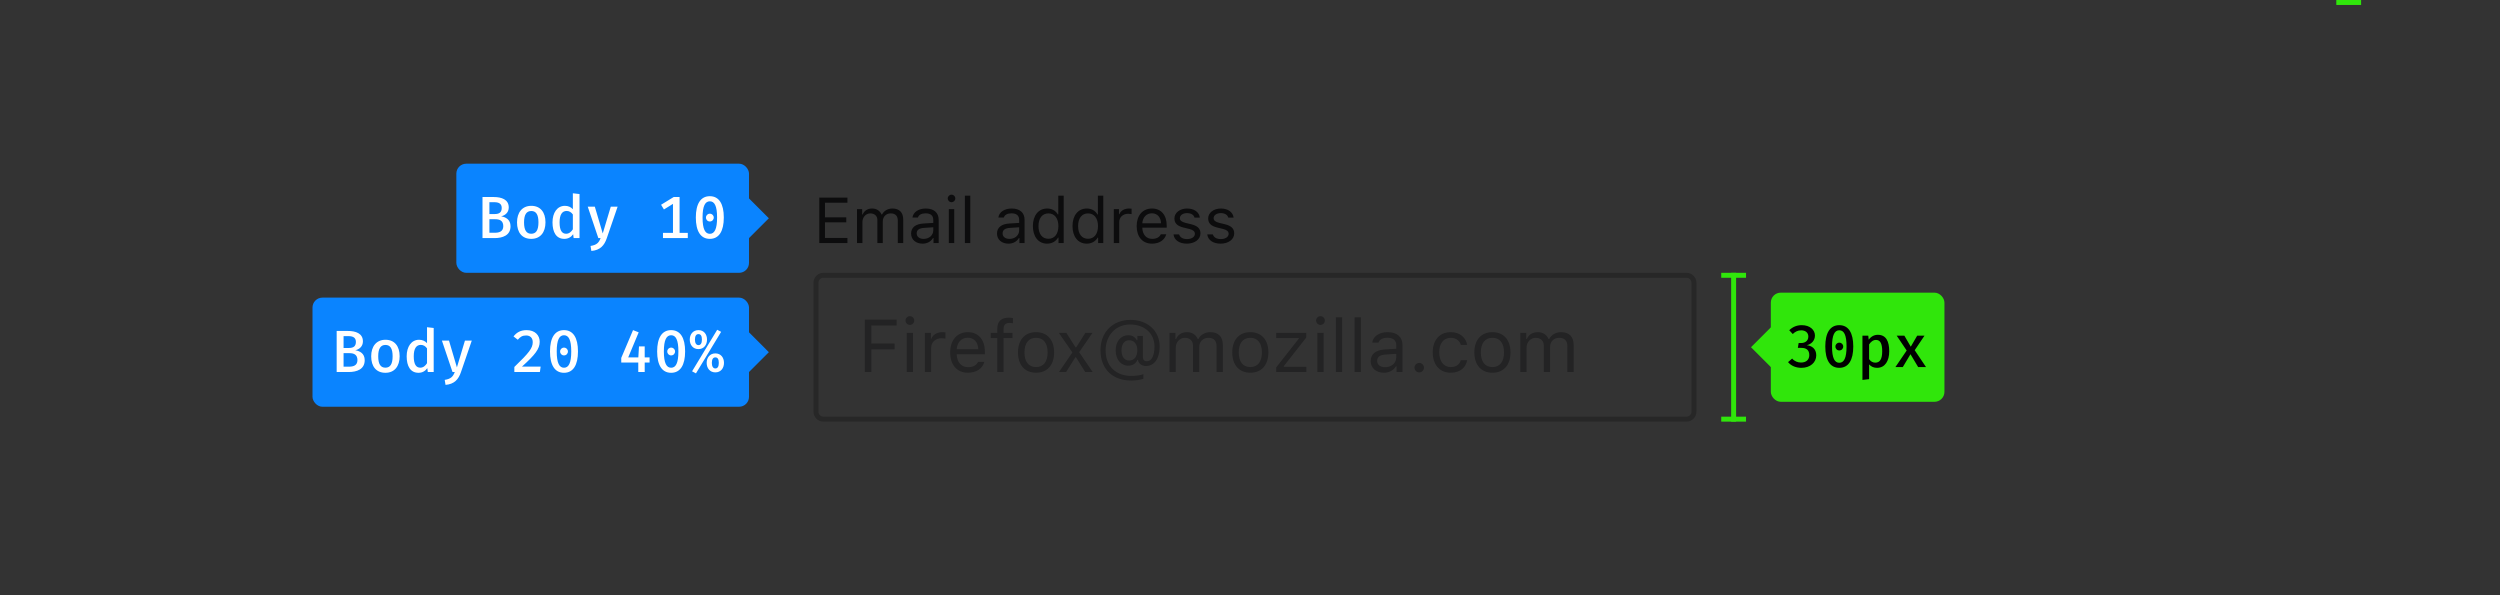 <svg xmlns="http://www.w3.org/2000/svg" width="504" height="120" viewBox="0 0 504 120">
  <rect x="0" y="0" width="504" height="120" fill="#333333" stroke="none"/>
  <g fill="none" fill-rule="evenodd">
    <path fill="#0C0C0D" fill-opacity=".3" fill-rule="nonzero" d="M166,56 C165.448,56 165,56.448 165,57 L165,83 C165,83.552 165.448,84 166,84 L340,84 C340.552,84 341,83.552 341,83 L341,57 C341,56.448 340.552,56 340,56 L166,56 Z M166,55 L340,55 C341.105,55 342,55.895 342,57 L342,83 C342,84.105 341.105,85 340,85 L166,85 C164.895,85 164,84.105 164,83 L164,57 C164,55.895 164.895,55 166,55 Z"/>
    <path fill="#0C0C0D" fill-opacity=".4" d="M175.666,75 L175.666,70.422 L180.346,70.422 L180.346,69.25 L175.666,69.25 L175.666,65.618 L180.764,65.618 L180.764,64.431 L174.348,64.431 L174.348,75 L175.666,75 Z M182.8,75 L184.06,75 L184.06,67.104 L182.8,67.104 L182.8,75 Z M183.43,65.5 C183.913,65.5 184.309,65.105 184.309,64.622 C184.309,64.138 183.913,63.743 183.43,63.743 C182.946,63.743 182.551,64.138 182.551,64.622 C182.551,65.105 182.946,65.5 183.43,65.5 Z M186.462,75 L187.722,75 L187.722,70.107 C187.722,68.994 188.593,68.188 189.794,68.188 C190.043,68.188 190.498,68.232 190.6,68.262 L190.6,67.002 C190.439,66.98 190.175,66.965 189.97,66.965 C188.923,66.965 188.015,67.507 187.78,68.276 L187.663,68.276 L187.663,67.104 L186.462,67.104 L186.462,75 Z M195.104,68.079 C193.845,68.079 192.966,69.001 192.871,70.4 L197.221,70.4 C197.192,69.001 196.357,68.079 195.104,68.079 Z M197.185,72.957 L198.444,72.957 C198.063,74.312 196.848,75.139 195.119,75.139 C192.929,75.139 191.56,73.557 191.56,71.06 C191.56,68.577 192.951,66.965 195.119,66.965 C197.25,66.965 198.547,68.481 198.547,70.935 L198.547,71.418 L192.871,71.418 L192.871,71.477 C192.937,73.037 193.808,74.026 195.148,74.026 C196.167,74.026 196.855,73.652 197.185,72.957 Z M201.052,75 L202.312,75 L202.312,68.159 L204.121,68.159 L204.121,67.104 L202.312,67.104 L202.312,66.372 C202.312,65.486 202.736,65.105 203.491,65.105 C203.74,65.105 204.025,65.134 204.194,65.171 L204.194,64.116 C203.886,64.065 203.667,64.043 203.417,64.043 C201.894,64.043 201.052,64.717 201.052,66.335 L201.052,67.104 L199.741,67.104 L199.741,68.159 L201.052,68.159 L201.052,75 Z M208.867,75.139 C206.618,75.139 205.227,73.586 205.227,71.052 C205.227,68.511 206.618,66.965 208.867,66.965 C211.115,66.965 212.507,68.511 212.507,71.052 C212.507,73.586 211.115,75.139 208.867,75.139 Z M208.867,74.004 C210.361,74.004 211.203,72.92 211.203,71.052 C211.203,69.177 210.361,68.101 208.867,68.101 C207.373,68.101 206.53,69.177 206.53,71.052 C206.53,72.92 207.373,74.004 208.867,74.004 Z M216.916,72.019 L218.784,75 L220.278,75 L217.561,71.001 L220.241,67.104 L218.813,67.104 L216.96,70.042 L216.843,70.042 L214.968,67.104 L213.466,67.104 L216.198,71.052 L213.496,75 L214.924,75 L216.799,72.019 L216.916,72.019 Z M227.653,68.591 C226.672,68.591 226.093,69.353 226.093,70.635 C226.093,71.909 226.679,72.686 227.639,72.686 C228.642,72.686 229.287,71.887 229.287,70.635 C229.287,69.382 228.649,68.591 227.653,68.591 Z M227.91,64.49 C231.374,64.49 233.784,66.702 233.784,69.88 C233.784,72.268 232.714,73.784 231.03,73.784 C230.173,73.784 229.506,73.271 229.418,72.554 L229.301,72.554 C228.986,73.301 228.327,73.718 227.47,73.718 C225.947,73.718 224.921,72.466 224.921,70.605 C224.921,68.826 225.969,67.581 227.47,67.581 C228.239,67.581 228.898,67.976 229.184,68.613 L229.301,68.613 L229.301,67.72 L230.407,67.72 L230.407,72.019 C230.407,72.532 230.708,72.832 231.235,72.832 C232.158,72.832 232.751,71.667 232.751,69.866 C232.751,67.222 230.744,65.413 227.814,65.413 C224.951,65.413 222.893,67.595 222.893,70.642 C222.893,73.77 224.914,75.784 228.049,75.784 C229.052,75.784 230.041,75.645 230.502,75.432 L230.502,76.355 C229.843,76.582 228.957,76.714 228.034,76.714 C224.255,76.714 221.86,74.341 221.86,70.598 C221.86,66.973 224.321,64.49 227.91,64.49 Z M235.769,75 L237.028,75 L237.028,70.107 C237.028,68.994 237.827,68.101 238.859,68.101 C239.855,68.101 240.507,68.701 240.507,69.639 L240.507,75 L241.767,75 L241.767,69.924 C241.767,68.921 242.5,68.101 243.598,68.101 C244.711,68.101 245.261,68.672 245.261,69.836 L245.261,75 L246.521,75 L246.521,69.543 C246.521,67.888 245.62,66.965 244.008,66.965 C242.917,66.965 242.016,67.515 241.591,68.35 L241.474,68.35 C241.108,67.529 240.361,66.965 239.292,66.965 C238.237,66.965 237.446,67.471 237.087,68.35 L236.97,68.35 L236.97,67.104 L235.769,67.104 L235.769,75 Z M252.065,75.139 C249.816,75.139 248.425,73.586 248.425,71.052 C248.425,68.511 249.816,66.965 252.065,66.965 C254.313,66.965 255.705,68.511 255.705,71.052 C255.705,73.586 254.313,75.139 252.065,75.139 Z M252.065,74.004 C253.559,74.004 254.401,72.92 254.401,71.052 C254.401,69.177 253.559,68.101 252.065,68.101 C250.571,68.101 249.729,69.177 249.729,71.052 C249.729,72.92 250.571,74.004 252.065,74.004 Z M257.28,75 L263.359,75 L263.359,73.945 L258.803,73.945 L258.803,73.828 L263.337,68.049 L263.337,67.104 L257.287,67.104 L257.287,68.159 L261.835,68.159 L261.835,68.276 L257.28,74.077 L257.28,75 Z M265.578,75 L266.838,75 L266.838,67.104 L265.578,67.104 L265.578,75 Z M266.208,65.5 C266.691,65.5 267.087,65.105 267.087,64.622 C267.087,64.138 266.691,63.743 266.208,63.743 C265.725,63.743 265.329,64.138 265.329,64.622 C265.329,65.105 265.725,65.5 266.208,65.5 Z M269.313,75 L270.573,75 L270.573,63.97 L269.313,63.97 L269.313,75 Z M273.093,75 L274.353,75 L274.353,63.97 L273.093,63.97 L273.093,75 Z M279.23,74.033 C280.527,74.033 281.486,73.184 281.486,72.056 L281.486,71.331 L279.362,71.47 C278.161,71.55 277.634,71.968 277.634,72.759 C277.634,73.564 278.315,74.033 279.23,74.033 Z M278.996,75.139 C277.465,75.139 276.33,74.231 276.33,72.788 C276.33,71.375 277.37,70.562 279.208,70.452 L281.486,70.312 L281.486,69.595 C281.486,68.621 280.878,68.086 279.699,68.086 C278.754,68.086 278.095,68.445 277.919,69.067 L276.645,69.067 C276.813,67.8 278.059,66.965 279.743,66.965 C281.669,66.965 282.746,67.954 282.746,69.595 L282.746,75 L281.545,75 L281.545,73.835 L281.428,73.835 C280.915,74.678 280.051,75.139 278.996,75.139 Z M286.115,75.073 C286.643,75.073 287.067,74.641 287.067,74.121 C287.067,73.594 286.643,73.169 286.115,73.169 C285.595,73.169 285.163,73.594 285.163,74.121 C285.163,74.641 285.595,75.073 286.115,75.073 Z M295.769,69.521 C295.549,68.115 294.377,66.965 292.458,66.965 C290.246,66.965 288.84,68.562 288.84,71.023 C288.84,73.535 290.253,75.139 292.465,75.139 C294.362,75.139 295.542,74.07 295.769,72.62 L294.494,72.62 C294.26,73.513 293.52,74.004 292.458,74.004 C291.052,74.004 290.144,72.847 290.144,71.023 C290.144,69.236 291.037,68.101 292.458,68.101 C293.593,68.101 294.289,68.738 294.494,69.521 L295.769,69.521 Z M300.874,75.139 C298.625,75.139 297.233,73.586 297.233,71.052 C297.233,68.511 298.625,66.965 300.874,66.965 C303.122,66.965 304.514,68.511 304.514,71.052 C304.514,73.586 303.122,75.139 300.874,75.139 Z M300.874,74.004 C302.368,74.004 303.21,72.92 303.21,71.052 C303.21,69.177 302.368,68.101 300.874,68.101 C299.379,68.101 298.537,69.177 298.537,71.052 C298.537,72.92 299.379,74.004 300.874,74.004 Z M306.491,75 L307.751,75 L307.751,70.107 C307.751,68.994 308.549,68.101 309.582,68.101 C310.578,68.101 311.23,68.701 311.23,69.639 L311.23,75 L312.49,75 L312.49,69.924 C312.49,68.921 313.222,68.101 314.321,68.101 C315.434,68.101 315.983,68.672 315.983,69.836 L315.983,75 L317.243,75 L317.243,69.543 C317.243,67.888 316.342,66.965 314.731,66.965 C313.64,66.965 312.739,67.515 312.314,68.35 L312.197,68.35 C311.831,67.529 311.083,66.965 310.014,66.965 C308.959,66.965 308.168,67.471 307.81,68.35 L307.692,68.35 L307.692,67.104 L306.491,67.104 L306.491,75 Z"/>
    <path fill="#0C0C0D" d="M170.843,47.972 L166.311,47.972 L166.311,44.823 L170.608,44.823 L170.608,43.808 L166.311,43.808 L166.311,40.869 L170.843,40.869 L170.843,39.84 L165.168,39.84 L165.168,49 L170.843,49 L170.843,47.972 Z M172.772,49 L173.864,49 L173.864,44.76 C173.864,43.795 174.556,43.021 175.451,43.021 C176.314,43.021 176.879,43.541 176.879,44.354 L176.879,49 L177.971,49 L177.971,44.601 C177.971,43.731 178.606,43.021 179.558,43.021 C180.523,43.021 180.999,43.516 180.999,44.525 L180.999,49 L182.091,49 L182.091,44.271 C182.091,42.836 181.31,42.037 179.914,42.037 C178.968,42.037 178.187,42.513 177.819,43.236 L177.717,43.236 C177.4,42.525 176.752,42.037 175.826,42.037 C174.912,42.037 174.226,42.475 173.915,43.236 L173.813,43.236 L173.813,42.157 L172.772,42.157 L172.772,49 Z M186.191,48.162 C187.315,48.162 188.146,47.426 188.146,46.448 L188.146,45.82 L186.306,45.94 C185.265,46.01 184.808,46.372 184.808,47.058 C184.808,47.756 185.398,48.162 186.191,48.162 Z M185.988,49.121 C184.662,49.121 183.678,48.333 183.678,47.083 C183.678,45.858 184.579,45.153 186.172,45.058 L188.146,44.938 L188.146,44.315 C188.146,43.471 187.62,43.008 186.598,43.008 C185.779,43.008 185.208,43.319 185.055,43.858 L183.951,43.858 C184.097,42.76 185.176,42.037 186.636,42.037 C188.305,42.037 189.238,42.894 189.238,44.315 L189.238,49 L188.197,49 L188.197,47.991 L188.096,47.991 C187.651,48.721 186.902,49.121 185.988,49.121 Z M191.282,49 L192.374,49 L192.374,42.157 L191.282,42.157 L191.282,49 Z M191.828,40.767 C192.247,40.767 192.59,40.424 192.59,40.005 C192.59,39.586 192.247,39.244 191.828,39.244 C191.409,39.244 191.066,39.586 191.066,40.005 C191.066,40.424 191.409,40.767 191.828,40.767 Z M194.52,49 L195.611,49 L195.611,39.44 L194.52,39.44 L194.52,49 Z M203.508,48.162 C204.631,48.162 205.463,47.426 205.463,46.448 L205.463,45.82 L203.622,45.94 C202.581,46.01 202.124,46.372 202.124,47.058 C202.124,47.756 202.714,48.162 203.508,48.162 Z M203.305,49.121 C201.978,49.121 200.994,48.333 200.994,47.083 C200.994,45.858 201.896,45.153 203.489,45.058 L205.463,44.938 L205.463,44.315 C205.463,43.471 204.936,43.008 203.914,43.008 C203.095,43.008 202.524,43.319 202.372,43.858 L201.267,43.858 C201.413,42.76 202.492,42.037 203.952,42.037 C205.622,42.037 206.555,42.894 206.555,44.315 L206.555,49 L205.514,49 L205.514,47.991 L205.412,47.991 C204.968,48.721 204.219,49.121 203.305,49.121 Z M211.106,49.121 C209.354,49.121 208.23,47.73 208.23,45.579 C208.23,43.433 209.367,42.037 211.106,42.037 C212.058,42.037 212.864,42.487 213.251,43.236 L213.347,43.236 L213.347,39.44 L214.438,39.44 L214.438,49 L213.397,49 L213.397,47.908 L213.296,47.908 C212.864,48.67 212.052,49.121 211.106,49.121 Z M211.36,43.021 C210.116,43.021 209.36,43.985 209.36,45.579 C209.36,47.178 210.109,48.137 211.36,48.137 C212.604,48.137 213.372,47.159 213.372,45.579 C213.372,44.011 212.598,43.021 211.36,43.021 Z M219.091,49.121 C217.339,49.121 216.216,47.73 216.216,45.579 C216.216,43.433 217.352,42.037 219.091,42.037 C220.043,42.037 220.85,42.487 221.237,43.236 L221.332,43.236 L221.332,39.44 L222.424,39.44 L222.424,49 L221.383,49 L221.383,47.908 L221.281,47.908 C220.85,48.67 220.037,49.121 219.091,49.121 Z M219.345,43.021 C218.101,43.021 217.346,43.985 217.346,45.579 C217.346,47.178 218.095,48.137 219.345,48.137 C220.589,48.137 221.357,47.159 221.357,45.579 C221.357,44.011 220.583,43.021 219.345,43.021 Z M224.544,49 L225.636,49 L225.636,44.76 C225.636,43.795 226.391,43.097 227.432,43.097 C227.648,43.097 228.042,43.135 228.13,43.16 L228.13,42.068 C227.991,42.049 227.762,42.037 227.584,42.037 C226.677,42.037 225.89,42.506 225.687,43.173 L225.585,43.173 L225.585,42.157 L224.544,42.157 L224.544,49 Z M232.225,43.001 C231.133,43.001 230.371,43.801 230.289,45.014 L234.059,45.014 C234.034,43.801 233.31,43.001 232.225,43.001 Z M234.027,47.229 L235.119,47.229 C234.789,48.403 233.735,49.121 232.237,49.121 C230.339,49.121 229.152,47.75 229.152,45.585 C229.152,43.433 230.358,42.037 232.237,42.037 C234.084,42.037 235.208,43.351 235.208,45.477 L235.208,45.896 L230.289,45.896 L230.289,45.947 C230.346,47.299 231.101,48.156 232.263,48.156 C233.145,48.156 233.742,47.832 234.027,47.229 Z M236.763,44.03 C236.763,45.02 237.347,45.572 238.629,45.883 L239.804,46.169 C240.534,46.347 240.889,46.664 240.889,47.134 C240.889,47.762 240.229,48.2 239.309,48.2 C238.433,48.2 237.887,47.832 237.703,47.254 L236.579,47.254 C236.7,48.391 237.747,49.121 239.271,49.121 C240.826,49.121 242.013,48.276 242.013,47.051 C242.013,46.067 241.391,45.509 240.102,45.198 L239.048,44.944 C238.242,44.747 237.861,44.455 237.861,43.985 C237.861,43.376 238.496,42.963 239.309,42.963 C240.134,42.963 240.667,43.325 240.813,43.871 L241.892,43.871 C241.746,42.748 240.75,42.037 239.315,42.037 C237.861,42.037 236.763,42.894 236.763,44.03 Z M243.568,44.03 C243.568,45.02 244.152,45.572 245.434,45.883 L246.608,46.169 C247.338,46.347 247.694,46.664 247.694,47.134 C247.694,47.762 247.034,48.2 246.113,48.2 C245.237,48.2 244.691,47.832 244.507,47.254 L243.384,47.254 C243.504,48.391 244.552,49.121 246.075,49.121 C247.63,49.121 248.817,48.276 248.817,47.051 C248.817,46.067 248.195,45.509 246.907,45.198 L245.853,44.944 C245.047,44.747 244.666,44.455 244.666,43.985 C244.666,43.376 245.301,42.963 246.113,42.963 C246.938,42.963 247.472,43.325 247.618,43.871 L248.697,43.871 C248.551,42.748 247.554,42.037 246.12,42.037 C244.666,42.037 243.568,42.894 243.568,44.03 Z"/>
    <rect width="59" height="22" x="92" y="33" fill="#0A84FF" rx="2"/>
    <polygon fill="#0A84FF" points="147 44 151 40 155 44 151 48"/>
    <path fill="#FFF" d="M102.924,45.612 C102.924,47.46 101.328,48 99.696,48 L97.272,48 L97.272,39.72 L99.54,39.72 C101.088,39.72 102.564,40.2 102.564,41.82 C102.564,42.852 101.832,43.428 101.028,43.608 C101.928,43.764 102.924,44.244 102.924,45.612 Z M101.148,41.928 C101.148,41.1 100.608,40.764 99.66,40.764 L98.664,40.764 L98.664,43.152 L99.744,43.152 C100.668,43.152 101.148,42.792 101.148,41.928 Z M101.46,45.6 C101.46,44.496 100.752,44.196 99.84,44.196 L98.664,44.196 L98.664,46.92 L99.792,46.92 C100.584,46.92 101.46,46.704 101.46,45.6 Z M107.112,41.496 C108.96,41.496 109.968,42.804 109.968,44.82 C109.968,46.836 108.936,48.156 107.1,48.156 C105.252,48.156 104.232,46.884 104.232,44.832 C104.232,42.852 105.264,41.496 107.112,41.496 Z M107.112,42.54 C106.14,42.54 105.648,43.26 105.648,44.832 C105.648,46.404 106.128,47.124 107.1,47.124 C108.072,47.124 108.552,46.404 108.552,44.82 C108.552,43.26 108.072,42.54 107.112,42.54 Z M116.832,39.12 L116.832,48 L115.644,48 L115.548,47.22 C115.128,47.82 114.516,48.156 113.772,48.156 C112.14,48.156 111.384,46.824 111.384,44.832 C111.384,42.9 112.32,41.496 113.892,41.496 C114.552,41.496 115.08,41.736 115.488,42.18 L115.488,38.964 L116.832,39.12 Z M114.24,42.528 C113.34,42.528 112.812,43.248 112.812,44.832 C112.812,46.452 113.292,47.124 114.132,47.124 C114.732,47.124 115.164,46.728 115.488,46.224 L115.488,43.236 C115.176,42.792 114.756,42.528 114.24,42.528 Z M124.512,41.664 L123.132,41.664 L121.512,47.064 L119.916,41.664 L118.488,41.664 L120.624,48 L121.08,48 C120.732,48.912 120.336,49.38 119.052,49.584 L119.22,50.592 C120.996,50.448 121.848,49.464 122.328,48.024 L124.512,41.664 Z M138.66,46.944 L137.004,46.944 L137.004,39.72 L135.816,39.72 L133.272,41.28 L133.848,42.228 L135.672,41.1 L135.672,46.944 L133.656,46.944 L133.656,48 L138.66,48 L138.66,46.944 Z M143.1,39.552 C144.96,39.552 145.92,41.112 145.92,43.848 C145.92,46.596 144.96,48.156 143.1,48.156 C141.24,48.156 140.28,46.596 140.28,43.848 C140.28,41.112 141.24,39.552 143.1,39.552 Z M143.1,40.584 C142.164,40.584 141.636,41.52 141.636,43.848 C141.636,46.224 142.176,47.136 143.1,47.136 C144.036,47.136 144.564,46.212 144.564,43.848 C144.564,41.496 144.036,40.584 143.1,40.584 Z M143.1,43.08 C143.556,43.08 143.892,43.428 143.892,43.86 C143.892,44.304 143.556,44.652 143.1,44.652 C142.656,44.652 142.32,44.304 142.32,43.86 C142.32,43.428 142.656,43.08 143.1,43.08 Z"/>
    <rect width="88" height="22" x="63" y="60" fill="#0A84FF" rx="2"/>
    <polygon fill="#0A84FF" points="147 71 151 67 155 71 151 75"/>
    <path fill="#FFF" d="M73.524,72.612 C73.524,74.46 71.928,75 70.296,75 L67.872,75 L67.872,66.72 L70.14,66.72 C71.688,66.72 73.164,67.2 73.164,68.82 C73.164,69.852 72.432,70.428 71.628,70.608 C72.528,70.764 73.524,71.244 73.524,72.612 Z M71.748,68.928 C71.748,68.1 71.208,67.764 70.26,67.764 L69.264,67.764 L69.264,70.152 L70.344,70.152 C71.268,70.152 71.748,69.792 71.748,68.928 Z M72.06,72.6 C72.06,71.496 71.352,71.196 70.44,71.196 L69.264,71.196 L69.264,73.92 L70.392,73.92 C71.184,73.92 72.06,73.704 72.06,72.6 Z M77.712,68.496 C79.56,68.496 80.568,69.804 80.568,71.82 C80.568,73.836 79.536,75.156 77.7,75.156 C75.852,75.156 74.832,73.884 74.832,71.832 C74.832,69.852 75.864,68.496 77.712,68.496 Z M77.712,69.54 C76.74,69.54 76.248,70.26 76.248,71.832 C76.248,73.404 76.728,74.124 77.7,74.124 C78.672,74.124 79.152,73.404 79.152,71.82 C79.152,70.26 78.672,69.54 77.712,69.54 Z M87.432,66.12 L87.432,75 L86.244,75 L86.148,74.22 C85.728,74.82 85.116,75.156 84.372,75.156 C82.74,75.156 81.984,73.824 81.984,71.832 C81.984,69.9 82.92,68.496 84.492,68.496 C85.152,68.496 85.68,68.736 86.088,69.18 L86.088,65.964 L87.432,66.12 Z M84.84,69.528 C83.94,69.528 83.412,70.248 83.412,71.832 C83.412,73.452 83.892,74.124 84.732,74.124 C85.332,74.124 85.764,73.728 86.088,73.224 L86.088,70.236 C85.776,69.792 85.356,69.528 84.84,69.528 Z M95.112,68.664 L93.732,68.664 L92.112,74.064 L90.516,68.664 L89.088,68.664 L91.224,75 L91.68,75 C91.332,75.912 90.936,76.38 89.652,76.584 L89.82,77.592 C91.596,77.448 92.448,76.464 92.928,75.024 L95.112,68.664 Z M106.164,66.552 C104.964,66.552 104.16,67.008 103.524,67.824 L104.388,68.496 C104.88,67.896 105.324,67.632 106.068,67.632 C106.908,67.632 107.4,68.148 107.4,68.976 C107.4,70.188 106.656,71.124 103.692,73.98 L103.692,75 L108.84,75 L108.996,73.908 L105.228,73.908 C107.88,71.52 108.804,70.344 108.804,68.892 C108.804,67.596 107.856,66.552 106.164,66.552 Z M113.7,66.552 C115.56,66.552 116.52,68.112 116.52,70.848 C116.52,73.596 115.56,75.156 113.7,75.156 C111.84,75.156 110.88,73.596 110.88,70.848 C110.88,68.112 111.84,66.552 113.7,66.552 Z M113.7,67.584 C112.764,67.584 112.236,68.52 112.236,70.848 C112.236,73.224 112.776,74.136 113.7,74.136 C114.636,74.136 115.164,73.212 115.164,70.848 C115.164,68.496 114.636,67.584 113.7,67.584 Z M113.7,70.08 C114.156,70.08 114.492,70.428 114.492,70.86 C114.492,71.304 114.156,71.652 113.7,71.652 C113.256,71.652 112.92,71.304 112.92,70.86 C112.92,70.428 113.256,70.08 113.7,70.08 Z M130.956,73.092 L130.956,72.048 L129.972,72.048 L129.972,69.84 L128.82,69.84 L128.688,72.048 L126.648,72.048 L128.76,66.996 L127.62,66.552 L125.244,72.156 L125.244,73.092 L128.676,73.092 L128.676,75 L129.972,75 L129.972,73.092 L130.956,73.092 Z M135.3,66.552 C137.16,66.552 138.12,68.112 138.12,70.848 C138.12,73.596 137.16,75.156 135.3,75.156 C133.44,75.156 132.48,73.596 132.48,70.848 C132.48,68.112 133.44,66.552 135.3,66.552 Z M135.3,67.584 C134.364,67.584 133.836,68.52 133.836,70.848 C133.836,73.224 134.376,74.136 135.3,74.136 C136.236,74.136 136.764,73.212 136.764,70.848 C136.764,68.496 136.236,67.584 135.3,67.584 Z M135.3,70.08 C135.756,70.08 136.092,70.428 136.092,70.86 C136.092,71.304 135.756,71.652 135.3,71.652 C134.856,71.652 134.52,71.304 134.52,70.86 C134.52,70.428 134.856,70.08 135.3,70.08 Z M145.38,66.9 L140.304,75.276 L139.524,74.856 L144.588,66.48 L145.38,66.9 Z M140.808,66.552 C141.9,66.552 142.536,67.392 142.536,68.46 C142.536,69.528 141.9,70.38 140.808,70.38 C139.704,70.38 139.056,69.528 139.056,68.46 C139.056,67.404 139.704,66.552 140.808,66.552 Z M140.808,67.356 C140.352,67.356 140.1,67.728 140.1,68.46 C140.1,69.156 140.352,69.576 140.808,69.576 C141.252,69.576 141.504,69.216 141.504,68.46 C141.504,67.68 141.252,67.356 140.808,67.356 Z M144.216,71.244 C145.32,71.244 145.956,72.084 145.956,73.152 C145.956,74.22 145.32,75.072 144.216,75.072 C143.112,75.072 142.464,74.22 142.464,73.152 C142.464,72.096 143.112,71.244 144.216,71.244 Z M144.216,72.048 C143.772,72.048 143.508,72.408 143.508,73.152 C143.508,73.86 143.76,74.28 144.216,74.28 C144.66,74.28 144.912,73.908 144.912,73.152 C144.912,72.384 144.66,72.048 144.216,72.048 Z"/>
    <rect width="5" height="1" x="471" fill="#30E60B"/>
    <rect width="1" height="30" x="349" y="55" fill="#30E60B"/>
    <rect width="5" height="1" x="347" y="55" fill="#30E60B"/>
    <rect width="5" height="1" x="347" y="84" fill="#30E60B"/>
    <rect width="35" height="22" x="357" y="59" fill="#30E60B" rx="2"/>
    <polygon fill="#30E60B" points="353 70 357 66 361 70 357 74"/>
    <path fill="#000" d="M363.24,65.552 C362.28,65.552 361.428,65.876 360.708,66.572 L361.416,67.34 C361.932,66.848 362.436,66.596 363.132,66.596 C363.936,66.596 364.56,67.04 364.56,67.844 C364.56,68.732 363.888,69.152 363.108,69.152 L362.604,69.152 L362.448,70.136 L363.156,70.136 C364.104,70.136 364.752,70.52 364.752,71.588 C364.752,72.524 364.116,73.088 363.084,73.088 C362.424,73.088 361.764,72.836 361.296,72.284 L360.468,73.004 C361.116,73.784 362.112,74.156 363.156,74.156 C364.968,74.156 366.156,73.052 366.156,71.636 C366.156,70.328 365.28,69.704 364.248,69.596 C365.172,69.38 365.892,68.672 365.892,67.64 C365.892,66.512 364.884,65.552 363.24,65.552 Z M370.8,65.552 C372.66,65.552 373.62,67.112 373.62,69.848 C373.62,72.596 372.66,74.156 370.8,74.156 C368.94,74.156 367.98,72.596 367.98,69.848 C367.98,67.112 368.94,65.552 370.8,65.552 Z M370.8,66.584 C369.864,66.584 369.336,67.52 369.336,69.848 C369.336,72.224 369.876,73.136 370.8,73.136 C371.736,73.136 372.264,72.212 372.264,69.848 C372.264,67.496 371.736,66.584 370.8,66.584 Z M370.8,69.08 C371.256,69.08 371.592,69.428 371.592,69.86 C371.592,70.304 371.256,70.652 370.8,70.652 C370.356,70.652 370.02,70.304 370.02,69.86 C370.02,69.428 370.356,69.08 370.8,69.08 Z M378.564,67.496 C380.232,67.496 380.868,68.804 380.868,70.82 C380.868,72.752 380.028,74.156 378.42,74.156 C377.76,74.156 377.22,73.928 376.812,73.46 L376.812,76.436 L375.468,76.592 L375.468,67.664 L376.644,67.664 L376.728,68.48 C377.208,67.832 377.856,67.496 378.564,67.496 Z M378.192,68.528 C377.592,68.528 377.124,68.948 376.812,69.44 L376.812,72.404 C377.124,72.86 377.544,73.112 378.06,73.112 C378.972,73.112 379.452,72.416 379.452,70.832 C379.452,69.2 379.032,68.528 378.192,68.528 Z M382.116,74 L383.604,74 L385.152,71.408 L386.7,74 L388.284,74 L386.004,70.604 L387.984,67.664 L386.508,67.664 L385.212,69.896 L383.916,67.664 L382.368,67.664 L384.384,70.664 L382.116,74 Z"/>
  </g>
</svg>
